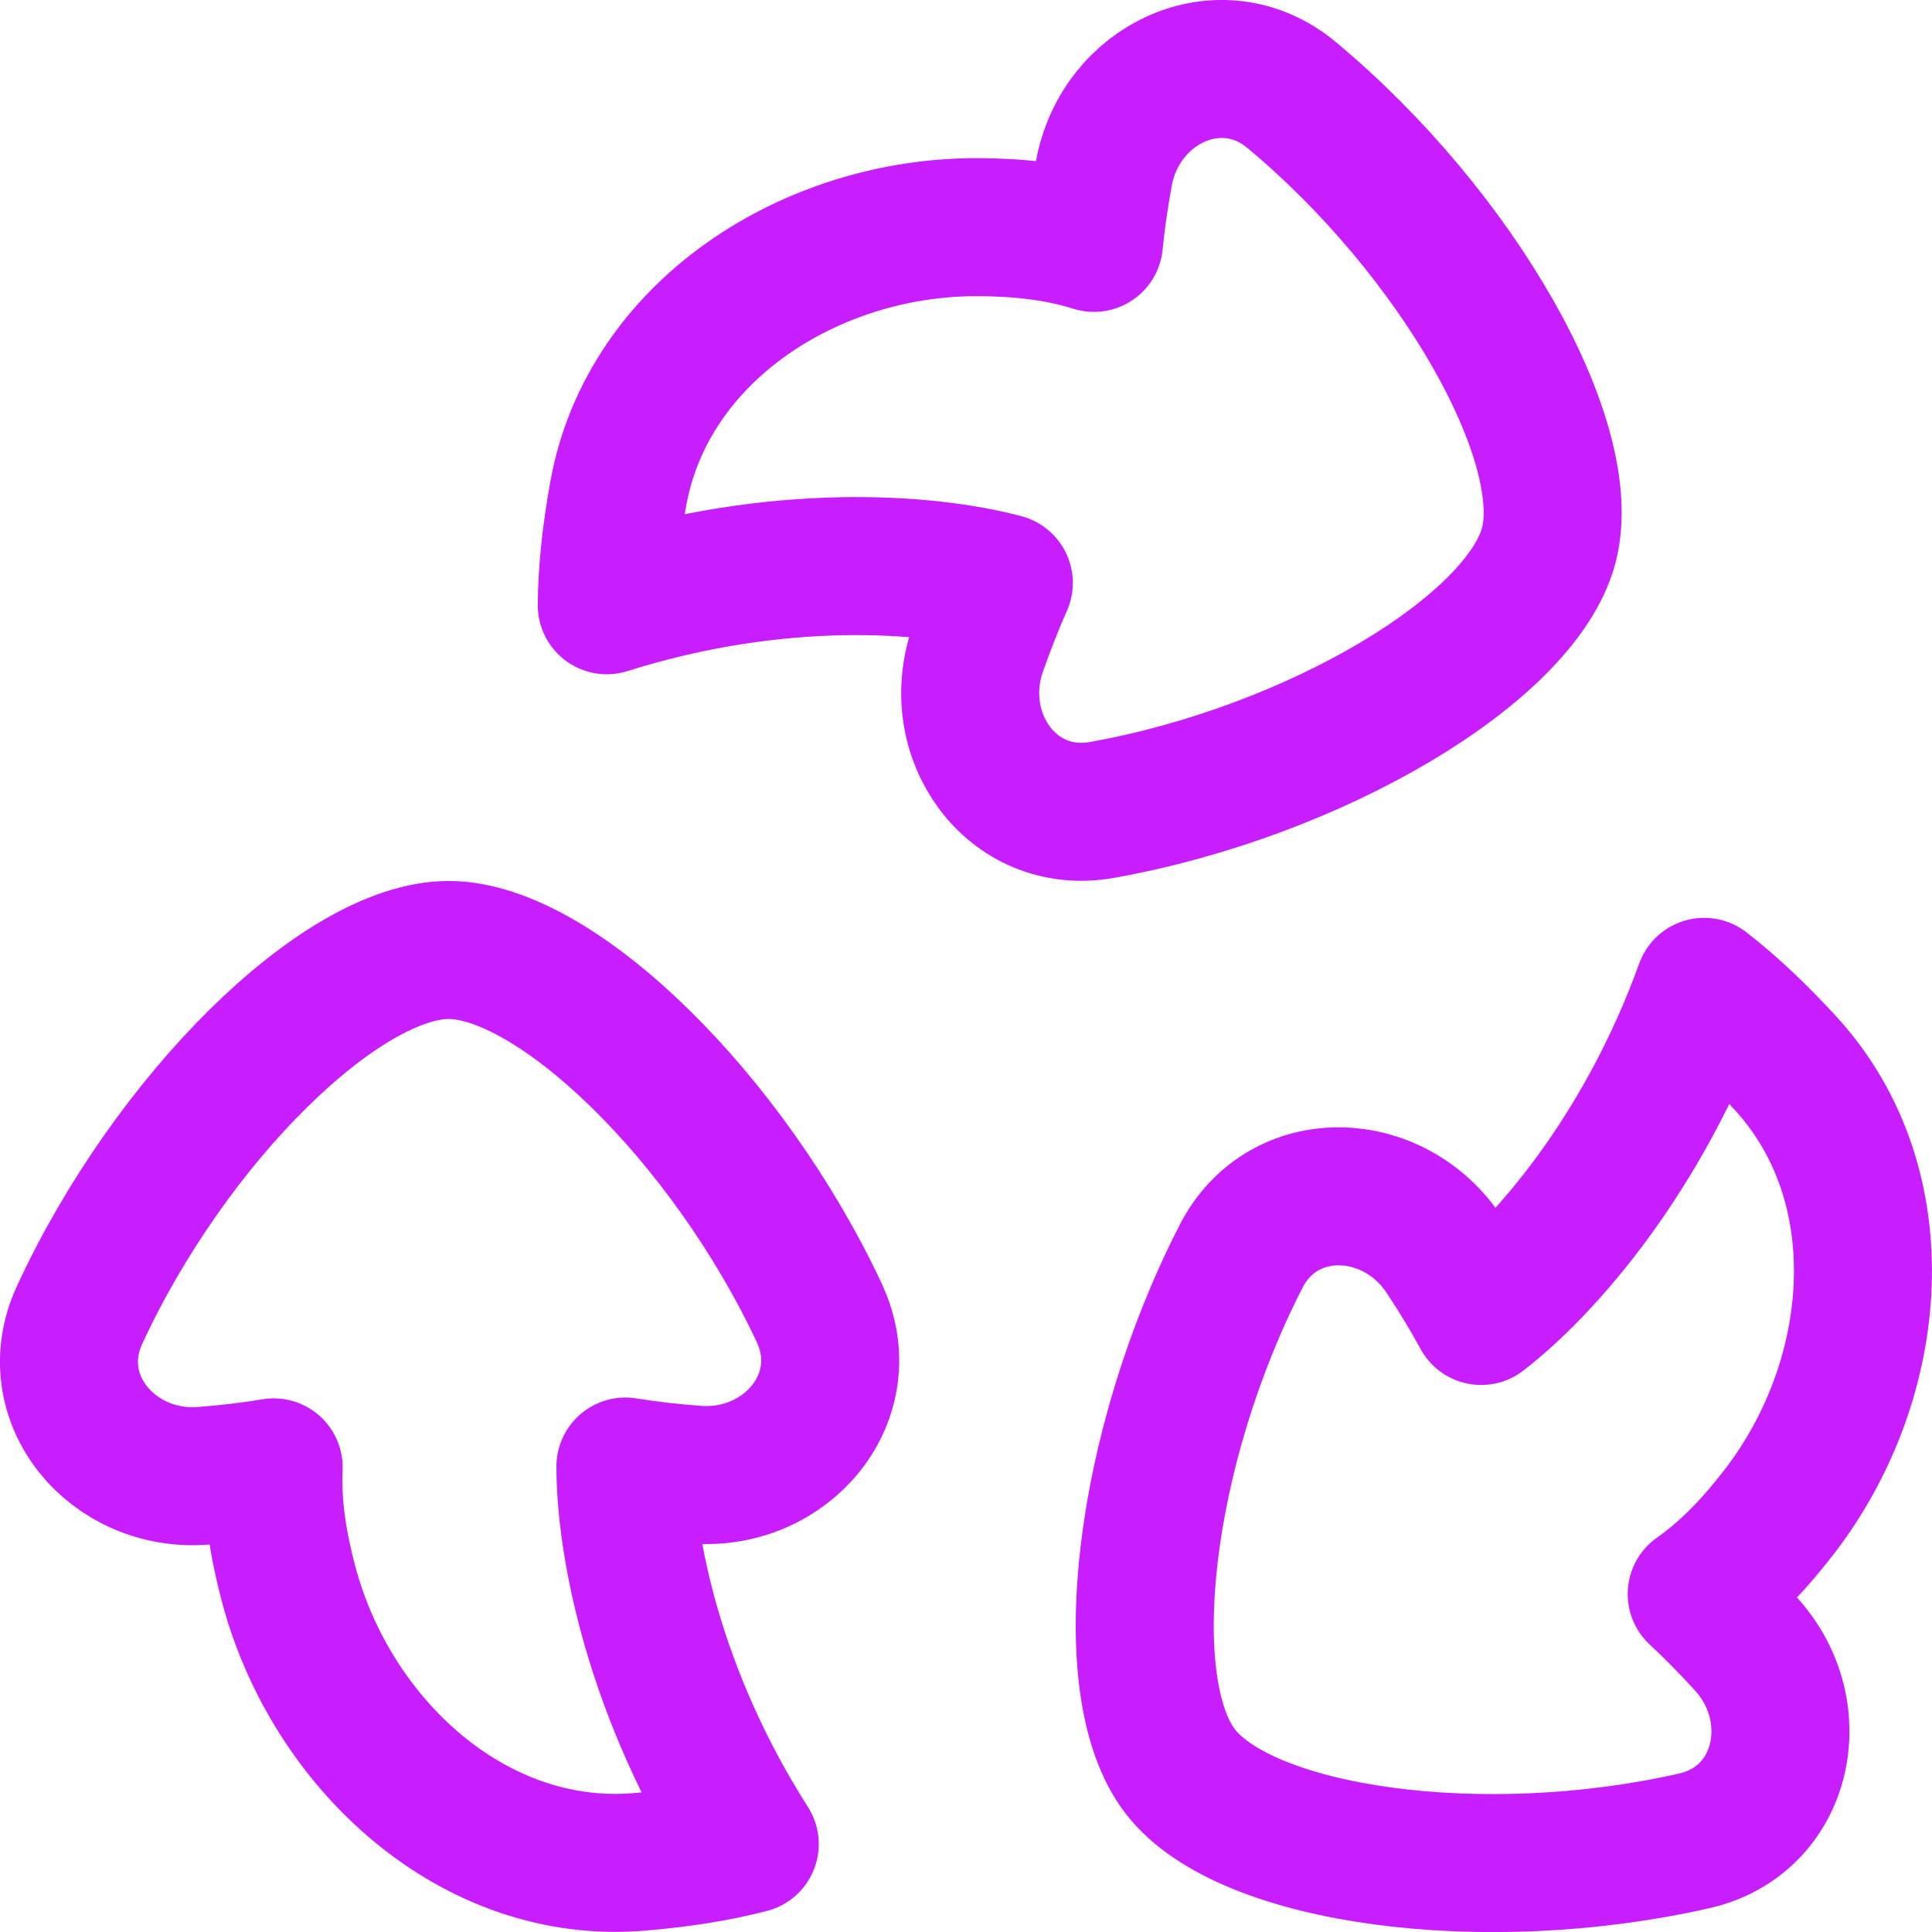 <svg xmlns="http://www.w3.org/2000/svg" fill="none" viewBox="0 0 14 14" id="Recycle-1--Streamline-Flex-Neon">
  <desc>
    Recycle 1 Streamline Icon: https://streamlinehq.com
  </desc>
  <g id="recycle-1--nature-sign-environment-protect-save-arrows">
    <path id="Union" stroke="#c71dff" stroke-linecap="round" stroke-linejoin="round" d="M5.937 9.515c0.282 0.602 -0.232 1.222 -0.896 1.171 -0.174 -0.013 -0.344 -0.032 -0.509 -0.059 0 0.572 0.205 1.644 0.901 2.736 -0.236 0.062 -0.511 0.105 -0.802 0.129 -1.197 0.1 -2.23 -0.851 -2.539 -2.011 -0.075 -0.283 -0.122 -0.565 -0.109 -0.848 -0.164 0.028 -0.332 0.047 -0.505 0.061 -0.663 0.054 -1.18 -0.563 -0.901 -1.166 0.655 -1.417 1.894 -2.644 2.674 -2.644 0.779 0 2.024 1.218 2.686 2.63Z" stroke-width="1"></path>
    <path id="Union_2" stroke="#c71dff" stroke-linecap="round" stroke-linejoin="round" d="M8.994 9.103c0.304 -0.592 1.109 -0.563 1.474 -0.006 0.096 0.146 0.185 0.291 0.265 0.439 0.453 -0.349 1.176 -1.167 1.616 -2.385 0.193 0.149 0.395 0.341 0.592 0.556 0.81 0.886 0.689 2.285 -0.041 3.239 -0.178 0.232 -0.373 0.442 -0.605 0.605 0.122 0.113 0.24 0.234 0.357 0.362 0.448 0.492 0.275 1.278 -0.373 1.426 -1.522 0.347 -3.25 0.115 -3.726 -0.502 -0.476 -0.617 -0.272 -2.347 0.441 -3.734Z" stroke-width="1"></path>
    <path id="Union_3" stroke="#c71dff" stroke-linecap="round" stroke-linejoin="round" d="M7.985 5.869c-0.655 0.117 -1.12 -0.541 -0.899 -1.168 0.058 -0.165 0.12 -0.324 0.188 -0.477 -0.553 -0.148 -1.641 -0.228 -2.877 0.162 0.001 -0.244 0.031 -0.521 0.083 -0.808 0.213 -1.182 1.399 -1.934 2.6 -1.932 0.293 0.001 0.577 0.029 0.847 0.114 0.016 -0.165 0.041 -0.333 0.072 -0.503 0.119 -0.654 0.849 -0.994 1.36 -0.569C10.56 1.688 11.423 3.203 11.222 3.955c-0.202 0.752 -1.701 1.64 -3.236 1.914Z" stroke-width="1"></path>
  </g>
</svg>